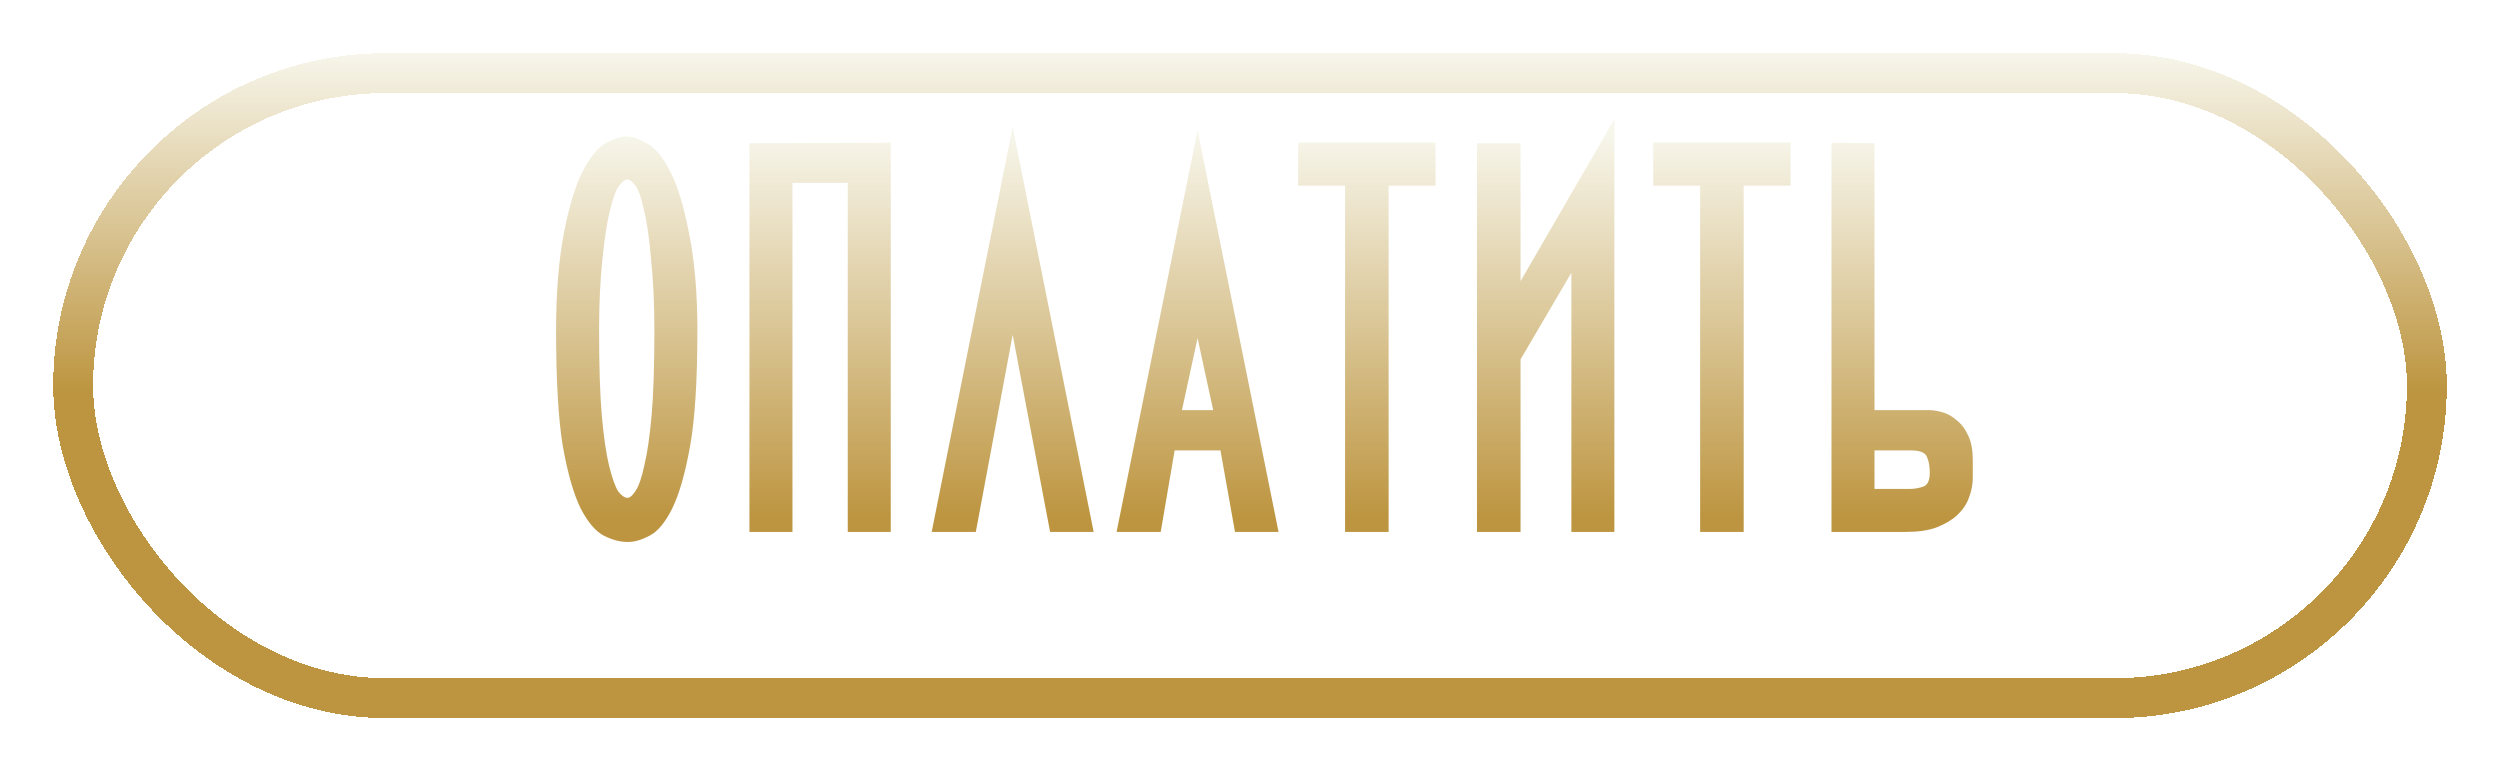 <svg width="188" height="58" viewBox="0 0 188 58" fill="none" xmlns="http://www.w3.org/2000/svg">
<g filter="url(#filter0_d_1354_3200)">
<rect x="5.5" y="1.5" width="177" height="47" rx="23.5" stroke="url(#paint0_linear_1354_3200)" stroke-width="3" shape-rendering="crispEdges"/>
</g>
<path d="M47.193 40.756C46.633 40.756 46.045 40.602 45.429 40.294C44.813 39.986 44.225 39.3 43.665 38.236C43.133 37.144 42.685 35.576 42.321 33.532C41.985 31.488 41.817 28.59 41.817 24.838C41.817 22.01 42.013 19.574 42.405 17.53C42.797 15.486 43.273 13.932 43.833 12.868C44.393 11.776 44.967 11.076 45.555 10.768C46.171 10.432 46.689 10.264 47.109 10.264C47.529 10.264 48.033 10.432 48.621 10.768C49.237 11.076 49.825 11.776 50.385 12.868C50.945 13.932 51.421 15.486 51.813 17.53C52.233 19.574 52.443 22.01 52.443 24.838C52.443 28.59 52.261 31.488 51.897 33.532C51.533 35.576 51.085 37.144 50.553 38.236C50.021 39.3 49.447 39.986 48.831 40.294C48.243 40.602 47.711 40.756 47.235 40.756H47.193ZM47.151 13.498C47.011 13.498 46.815 13.652 46.563 13.96C46.339 14.24 46.115 14.828 45.891 15.724C45.667 16.592 45.471 17.838 45.303 19.462C45.135 21.058 45.051 22.85 45.051 24.838C45.051 27.554 45.121 29.71 45.261 31.306C45.401 32.874 45.583 34.12 45.807 35.044C46.031 35.94 46.255 36.57 46.479 36.934C46.731 37.27 46.969 37.438 47.193 37.438C47.361 37.438 47.557 37.27 47.781 36.934C48.033 36.57 48.257 35.926 48.453 35.002C48.677 34.078 48.859 32.832 48.999 31.264C49.139 29.668 49.209 27.526 49.209 24.838C49.209 22.85 49.125 21.058 48.957 19.462C48.817 17.838 48.635 16.592 48.411 15.724C48.215 14.828 48.005 14.24 47.781 13.96C47.557 13.652 47.361 13.498 47.193 13.498H47.151ZM66.985 10.726V40H63.751V13.75H59.593V40H56.359V10.768L66.985 10.726ZM76.153 25.174L73.381 40H70.063L76.153 9.55L82.243 40H78.967L76.153 25.174ZM92.871 40L91.779 33.868H88.335L87.285 40H83.967L90.057 9.802L96.147 40H92.871ZM90.057 25.426L88.881 30.844H91.233L90.057 25.426ZM101.149 40V13.96H97.621V10.726H107.953V13.96H104.425V40H101.149ZM118.167 40V20.512L114.345 27.022V40H111.069V10.768H114.345V21.142L121.401 8.962V40H118.167ZM127.85 40V13.96H124.322V10.726H134.654V13.96H131.126V40H127.85ZM140.962 36.766H143.65C143.958 36.766 144.28 36.71 144.616 36.598C144.952 36.486 145.12 36.136 145.12 35.548C145.12 35.072 145.05 34.68 144.91 34.372C144.798 34.036 144.378 33.868 143.65 33.868H140.962V36.766ZM137.728 10.726L140.962 10.768V30.844H144.7C145.12 30.816 145.54 30.858 145.96 30.97C146.408 31.082 146.8 31.292 147.136 31.6C147.5 31.88 147.794 32.272 148.018 32.776C148.242 33.252 148.354 33.854 148.354 34.582V35.926C148.354 36.43 148.256 36.934 148.06 37.438C147.892 37.914 147.598 38.348 147.178 38.74C146.786 39.104 146.268 39.412 145.624 39.664C145.008 39.888 144.252 40 143.356 40H137.728V10.726Z" fill="url(#paint1_linear_1354_3200)"/>
<defs>
<filter id="filter0_d_1354_3200" x="0" y="0" width="188" height="58" filterUnits="userSpaceOnUse" color-interpolation-filters="sRGB">
<feFlood flood-opacity="0" result="BackgroundImageFix"/>
<feColorMatrix in="SourceAlpha" type="matrix" values="0 0 0 0 0 0 0 0 0 0 0 0 0 0 0 0 0 0 127 0" result="hardAlpha"/>
<feOffset dy="4"/>
<feGaussianBlur stdDeviation="2"/>
<feComposite in2="hardAlpha" operator="out"/>
<feColorMatrix type="matrix" values="0 0 0 0 0 0 0 0 0 0 0 0 0 0 0 0 0 0 0.25 0"/>
<feBlend mode="normal" in2="BackgroundImageFix" result="effect1_dropShadow_1354_3200"/>
<feBlend mode="normal" in="SourceGraphic" in2="effect1_dropShadow_1354_3200" result="shape"/>
</filter>
<linearGradient id="paint0_linear_1354_3200" x1="94" y1="0" x2="94" y2="50" gradientUnits="userSpaceOnUse">
<stop stop-color="#F7F6EB"/>
<stop offset="0.51" stop-color="#BD9540"/>
</linearGradient>
<linearGradient id="paint1_linear_1354_3200" x1="95" y1="0" x2="95" y2="50" gradientUnits="userSpaceOnUse">
<stop offset="0.203" stop-color="#F7F6EB"/>
<stop offset="0.779" stop-color="#BD9540"/>
</linearGradient>
</defs>
</svg>
